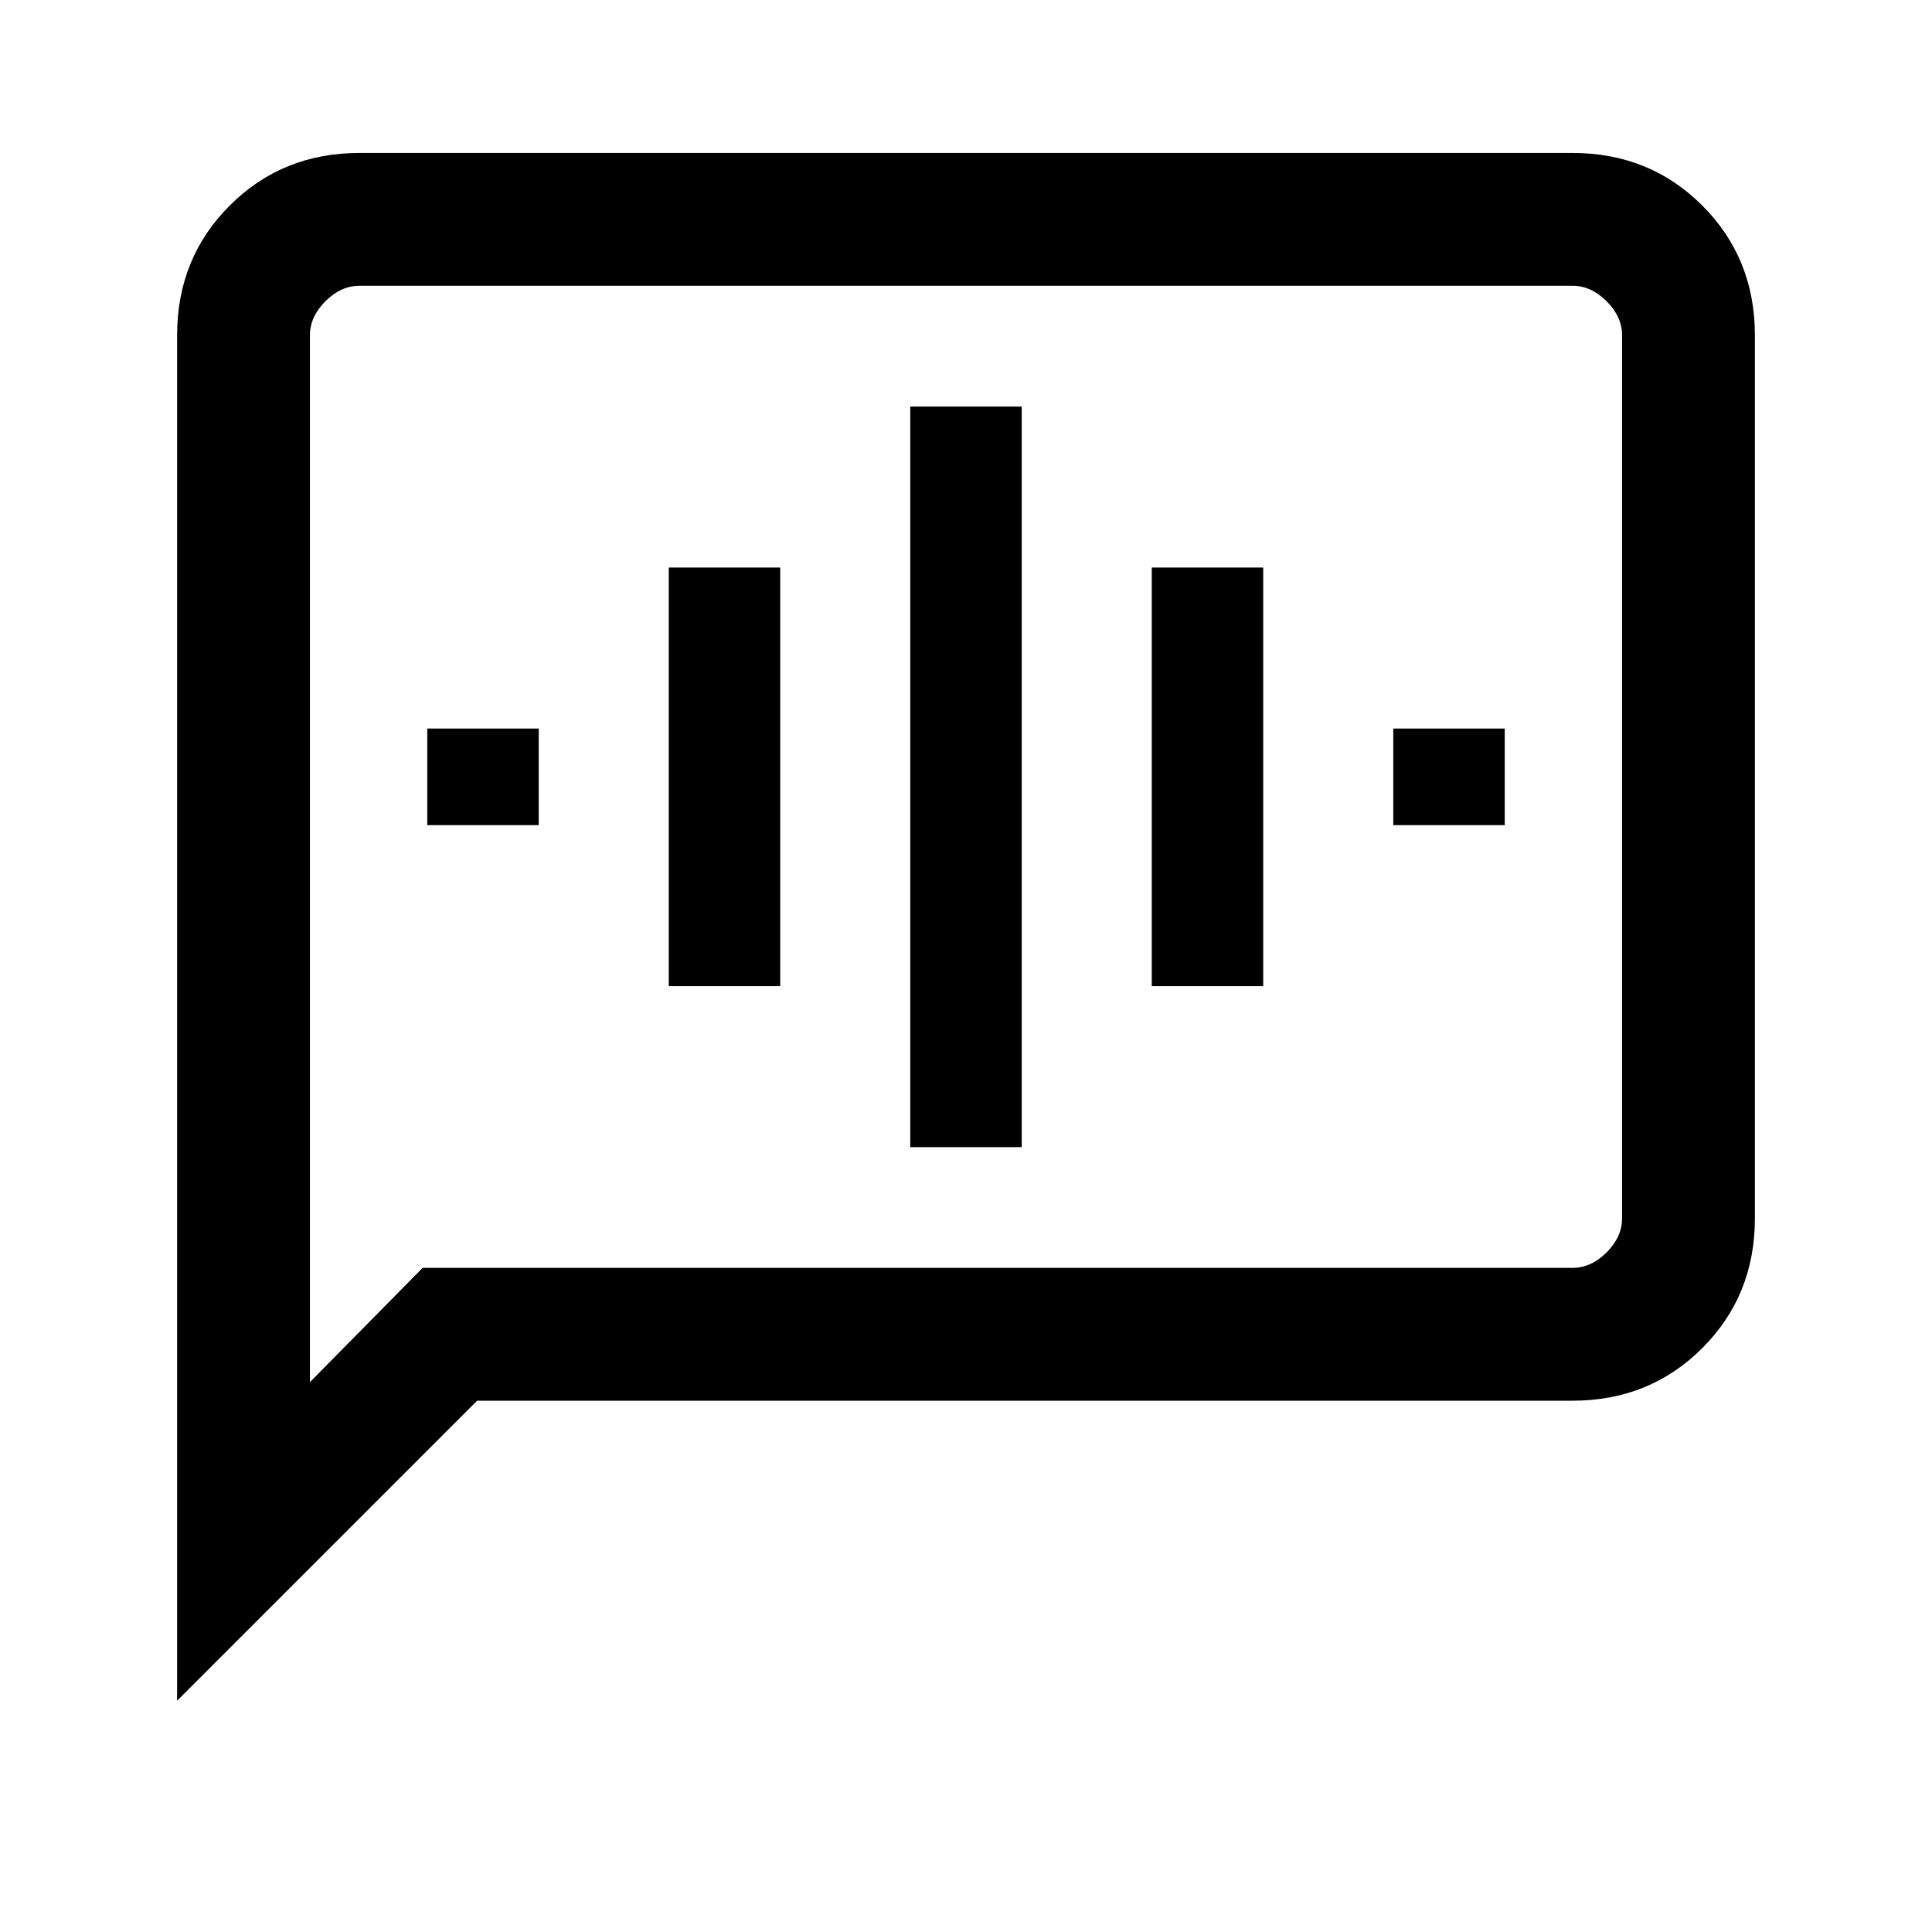 <svg xmlns="http://www.w3.org/2000/svg" height="24" viewBox="0 -960 960 960" width="24"><path d="M212.31-550h55.38v-48h-55.38v48Zm120 80h55.38v-208h-55.38v208Zm120 80h55.38v-368h-55.38v368Zm120-80h55.38v-208h-55.38v208Zm120-80h55.38v-48h-55.38v48ZM88-114.92v-678.46q0-38.35 26.14-64.48Q140.27-884 178.62-884h602.76q38.35 0 64.48 26.14Q872-831.73 872-793.38v438.76q0 38.35-26.14 64.48Q819.73-264 781.38-264h-544.3L88-114.92ZM210-330h571.38q9.24 0 16.93-7.69 7.69-7.69 7.69-16.93v-438.76q0-9.24-7.69-16.93-7.69-7.69-16.93-7.69H178.62q-9.24 0-16.93 7.69-7.69 7.69-7.69 16.93v520.15L210-330Zm-56 0v-488 488Z"/></svg>